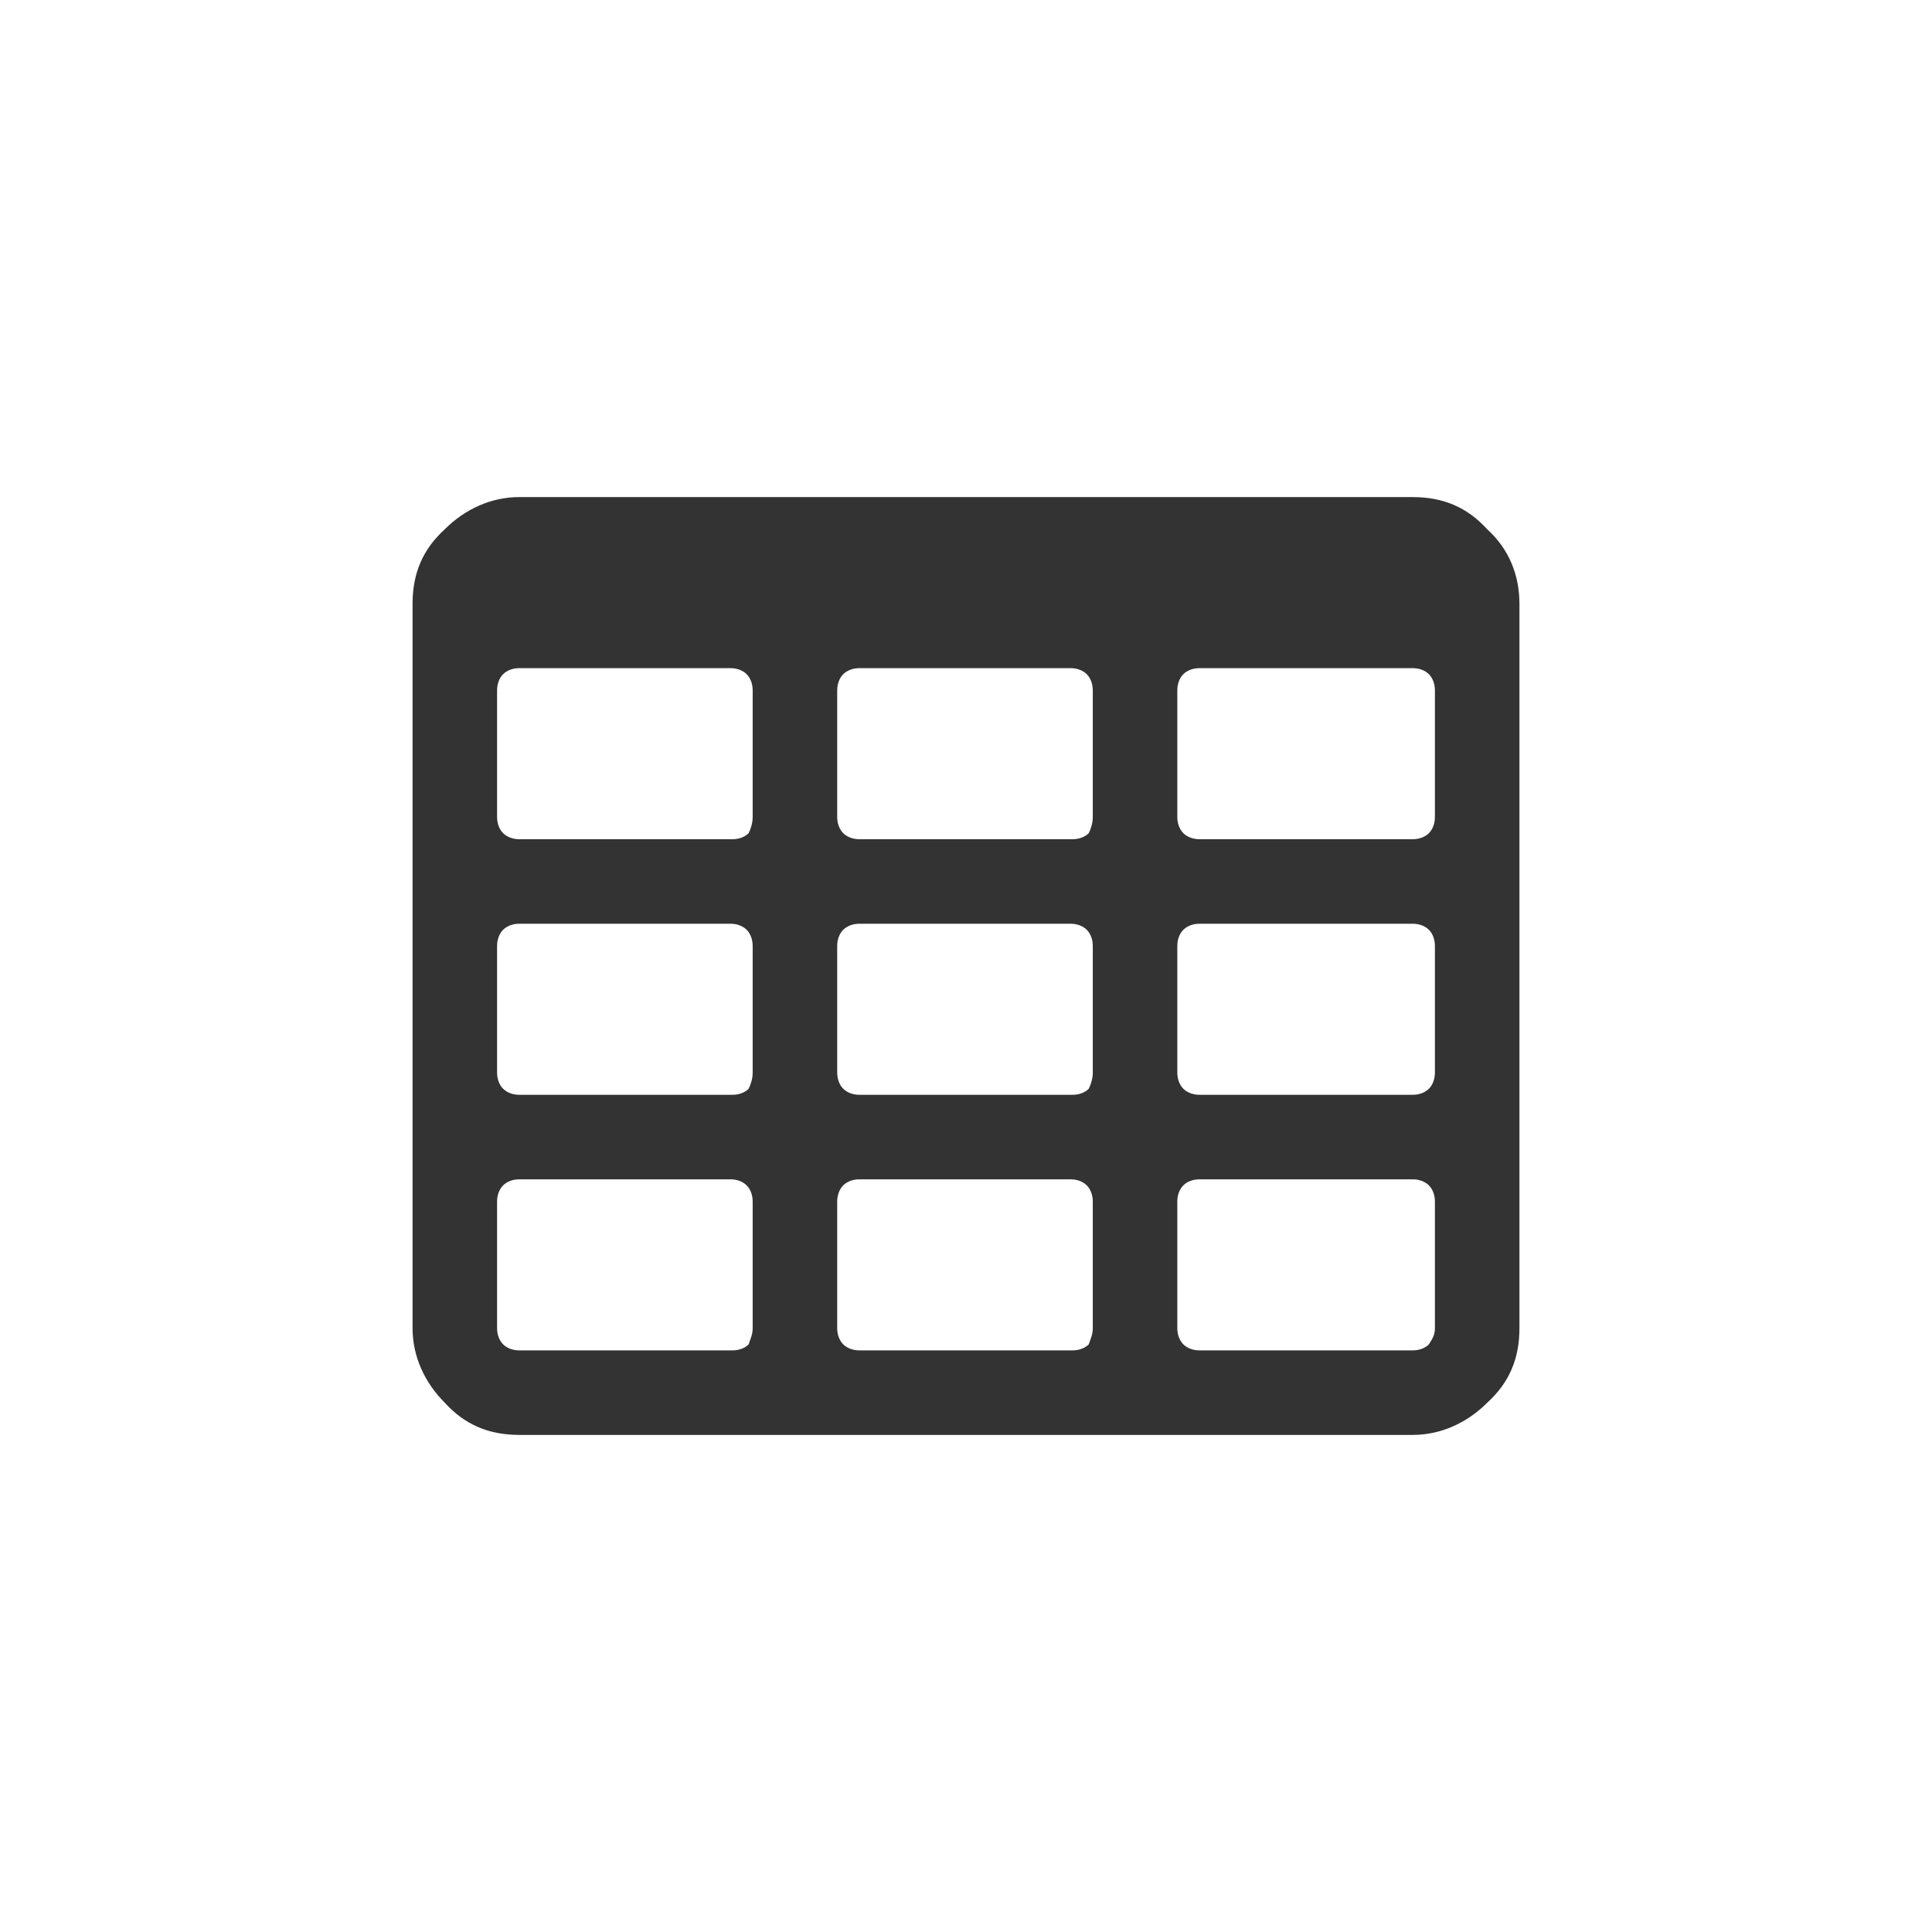 <?xml version="1.0" encoding="utf-8"?>
<!-- Generator: Adobe Illustrator 19.0.0, SVG Export Plug-In . SVG Version: 6.00 Build 0)  -->
<svg version="1.1" id="Layer_1" xmlns="http://www.w3.org/2000/svg" xmlns:xlink="http://www.w3.org/1999/xlink" x="0px" y="0px"
	 viewBox="0 0 96 96" style="enable-background:new 0 0 96 96;" xml:space="preserve">
<style type="text/css">
	.st0{fill:#333333;}
</style>
<g id="XMLID_2_">
	<path id="XMLID_14_" class="st0" d="M37.4,66v-6.3c0-0.3-0.1-0.6-0.3-0.8c-0.2-0.2-0.5-0.3-0.8-0.3H25.8c-0.3,0-0.6,0.1-0.8,0.3
		c-0.2,0.2-0.3,0.5-0.3,0.8V66c0,0.3,0.1,0.6,0.3,0.8c0.2,0.2,0.5,0.3,0.8,0.3h10.6c0.3,0,0.6-0.1,0.8-0.3
		C37.3,66.5,37.4,66.3,37.4,66z M37.4,53.3v-6.3c0-0.3-0.1-0.6-0.3-0.8c-0.2-0.2-0.5-0.3-0.8-0.3H25.8c-0.3,0-0.6,0.1-0.8,0.3
		c-0.2,0.2-0.3,0.5-0.3,0.8v6.3c0,0.3,0.1,0.6,0.3,0.8c0.2,0.2,0.5,0.3,0.8,0.3h10.6c0.3,0,0.6-0.1,0.8-0.3
		C37.3,53.9,37.4,53.6,37.4,53.3z M54.3,66v-6.3c0-0.3-0.1-0.6-0.3-0.8c-0.2-0.2-0.5-0.3-0.8-0.3H42.7c-0.3,0-0.6,0.1-0.8,0.3
		c-0.2,0.2-0.3,0.5-0.3,0.8V66c0,0.3,0.1,0.6,0.3,0.8c0.2,0.2,0.5,0.3,0.8,0.3h10.6c0.3,0,0.6-0.1,0.8-0.3
		C54.2,66.5,54.3,66.3,54.3,66z M37.4,40.6v-6.3c0-0.3-0.1-0.6-0.3-0.8c-0.2-0.2-0.5-0.3-0.8-0.3H25.8c-0.3,0-0.6,0.1-0.8,0.3
		c-0.2,0.2-0.3,0.5-0.3,0.8v6.3c0,0.3,0.1,0.6,0.3,0.8c0.2,0.2,0.5,0.3,0.8,0.3h10.6c0.3,0,0.6-0.1,0.8-0.3
		C37.3,41.2,37.4,40.9,37.4,40.6z M54.3,53.3v-6.3c0-0.3-0.1-0.6-0.3-0.8c-0.2-0.2-0.5-0.3-0.8-0.3H42.7c-0.3,0-0.6,0.1-0.8,0.3
		c-0.2,0.2-0.3,0.5-0.3,0.8v6.3c0,0.3,0.1,0.6,0.3,0.8c0.2,0.2,0.5,0.3,0.8,0.3h10.6c0.3,0,0.6-0.1,0.8-0.3
		C54.2,53.9,54.3,53.6,54.3,53.3z M71.3,66v-6.3c0-0.3-0.1-0.6-0.3-0.8c-0.2-0.2-0.5-0.3-0.8-0.3H59.6c-0.3,0-0.6,0.1-0.8,0.3
		c-0.2,0.2-0.3,0.5-0.3,0.8V66c0,0.3,0.1,0.6,0.3,0.8c0.2,0.2,0.5,0.3,0.8,0.3h10.6c0.3,0,0.6-0.1,0.8-0.3
		C71.2,66.5,71.3,66.3,71.3,66z M54.3,40.6v-6.3c0-0.3-0.1-0.6-0.3-0.8c-0.2-0.2-0.5-0.3-0.8-0.3H42.7c-0.3,0-0.6,0.1-0.8,0.3
		c-0.2,0.2-0.3,0.5-0.3,0.8v6.3c0,0.3,0.1,0.6,0.3,0.8c0.2,0.2,0.5,0.3,0.8,0.3h10.6c0.3,0,0.6-0.1,0.8-0.3
		C54.2,41.2,54.3,40.9,54.3,40.6z M71.3,53.3v-6.3c0-0.3-0.1-0.6-0.3-0.8s-0.5-0.3-0.8-0.3H59.6c-0.3,0-0.6,0.1-0.8,0.3
		c-0.2,0.2-0.3,0.5-0.3,0.8v6.3c0,0.3,0.1,0.6,0.3,0.8c0.2,0.2,0.5,0.3,0.8,0.3h10.6c0.3,0,0.6-0.1,0.8-0.3
		C71.2,53.9,71.3,53.6,71.3,53.3z M71.3,40.6v-6.3c0-0.3-0.1-0.6-0.3-0.8s-0.5-0.3-0.8-0.3H59.6c-0.3,0-0.6,0.1-0.8,0.3
		c-0.2,0.2-0.3,0.5-0.3,0.8v6.3c0,0.3,0.1,0.6,0.3,0.8c0.2,0.2,0.5,0.3,0.8,0.3h10.6c0.3,0,0.6-0.1,0.8-0.3
		C71.2,41.2,71.3,40.9,71.3,40.6z M75.5,30v36c0,1.5-0.5,2.7-1.6,3.7c-1,1-2.3,1.6-3.7,1.6H25.8c-1.5,0-2.7-0.5-3.7-1.6
		c-1-1-1.6-2.3-1.6-3.7V30c0-1.5,0.5-2.7,1.6-3.7c1-1,2.3-1.6,3.7-1.6h44.4c1.5,0,2.7,0.5,3.7,1.6C75,27.3,75.5,28.6,75.5,30z"/>
</g>
</svg>
